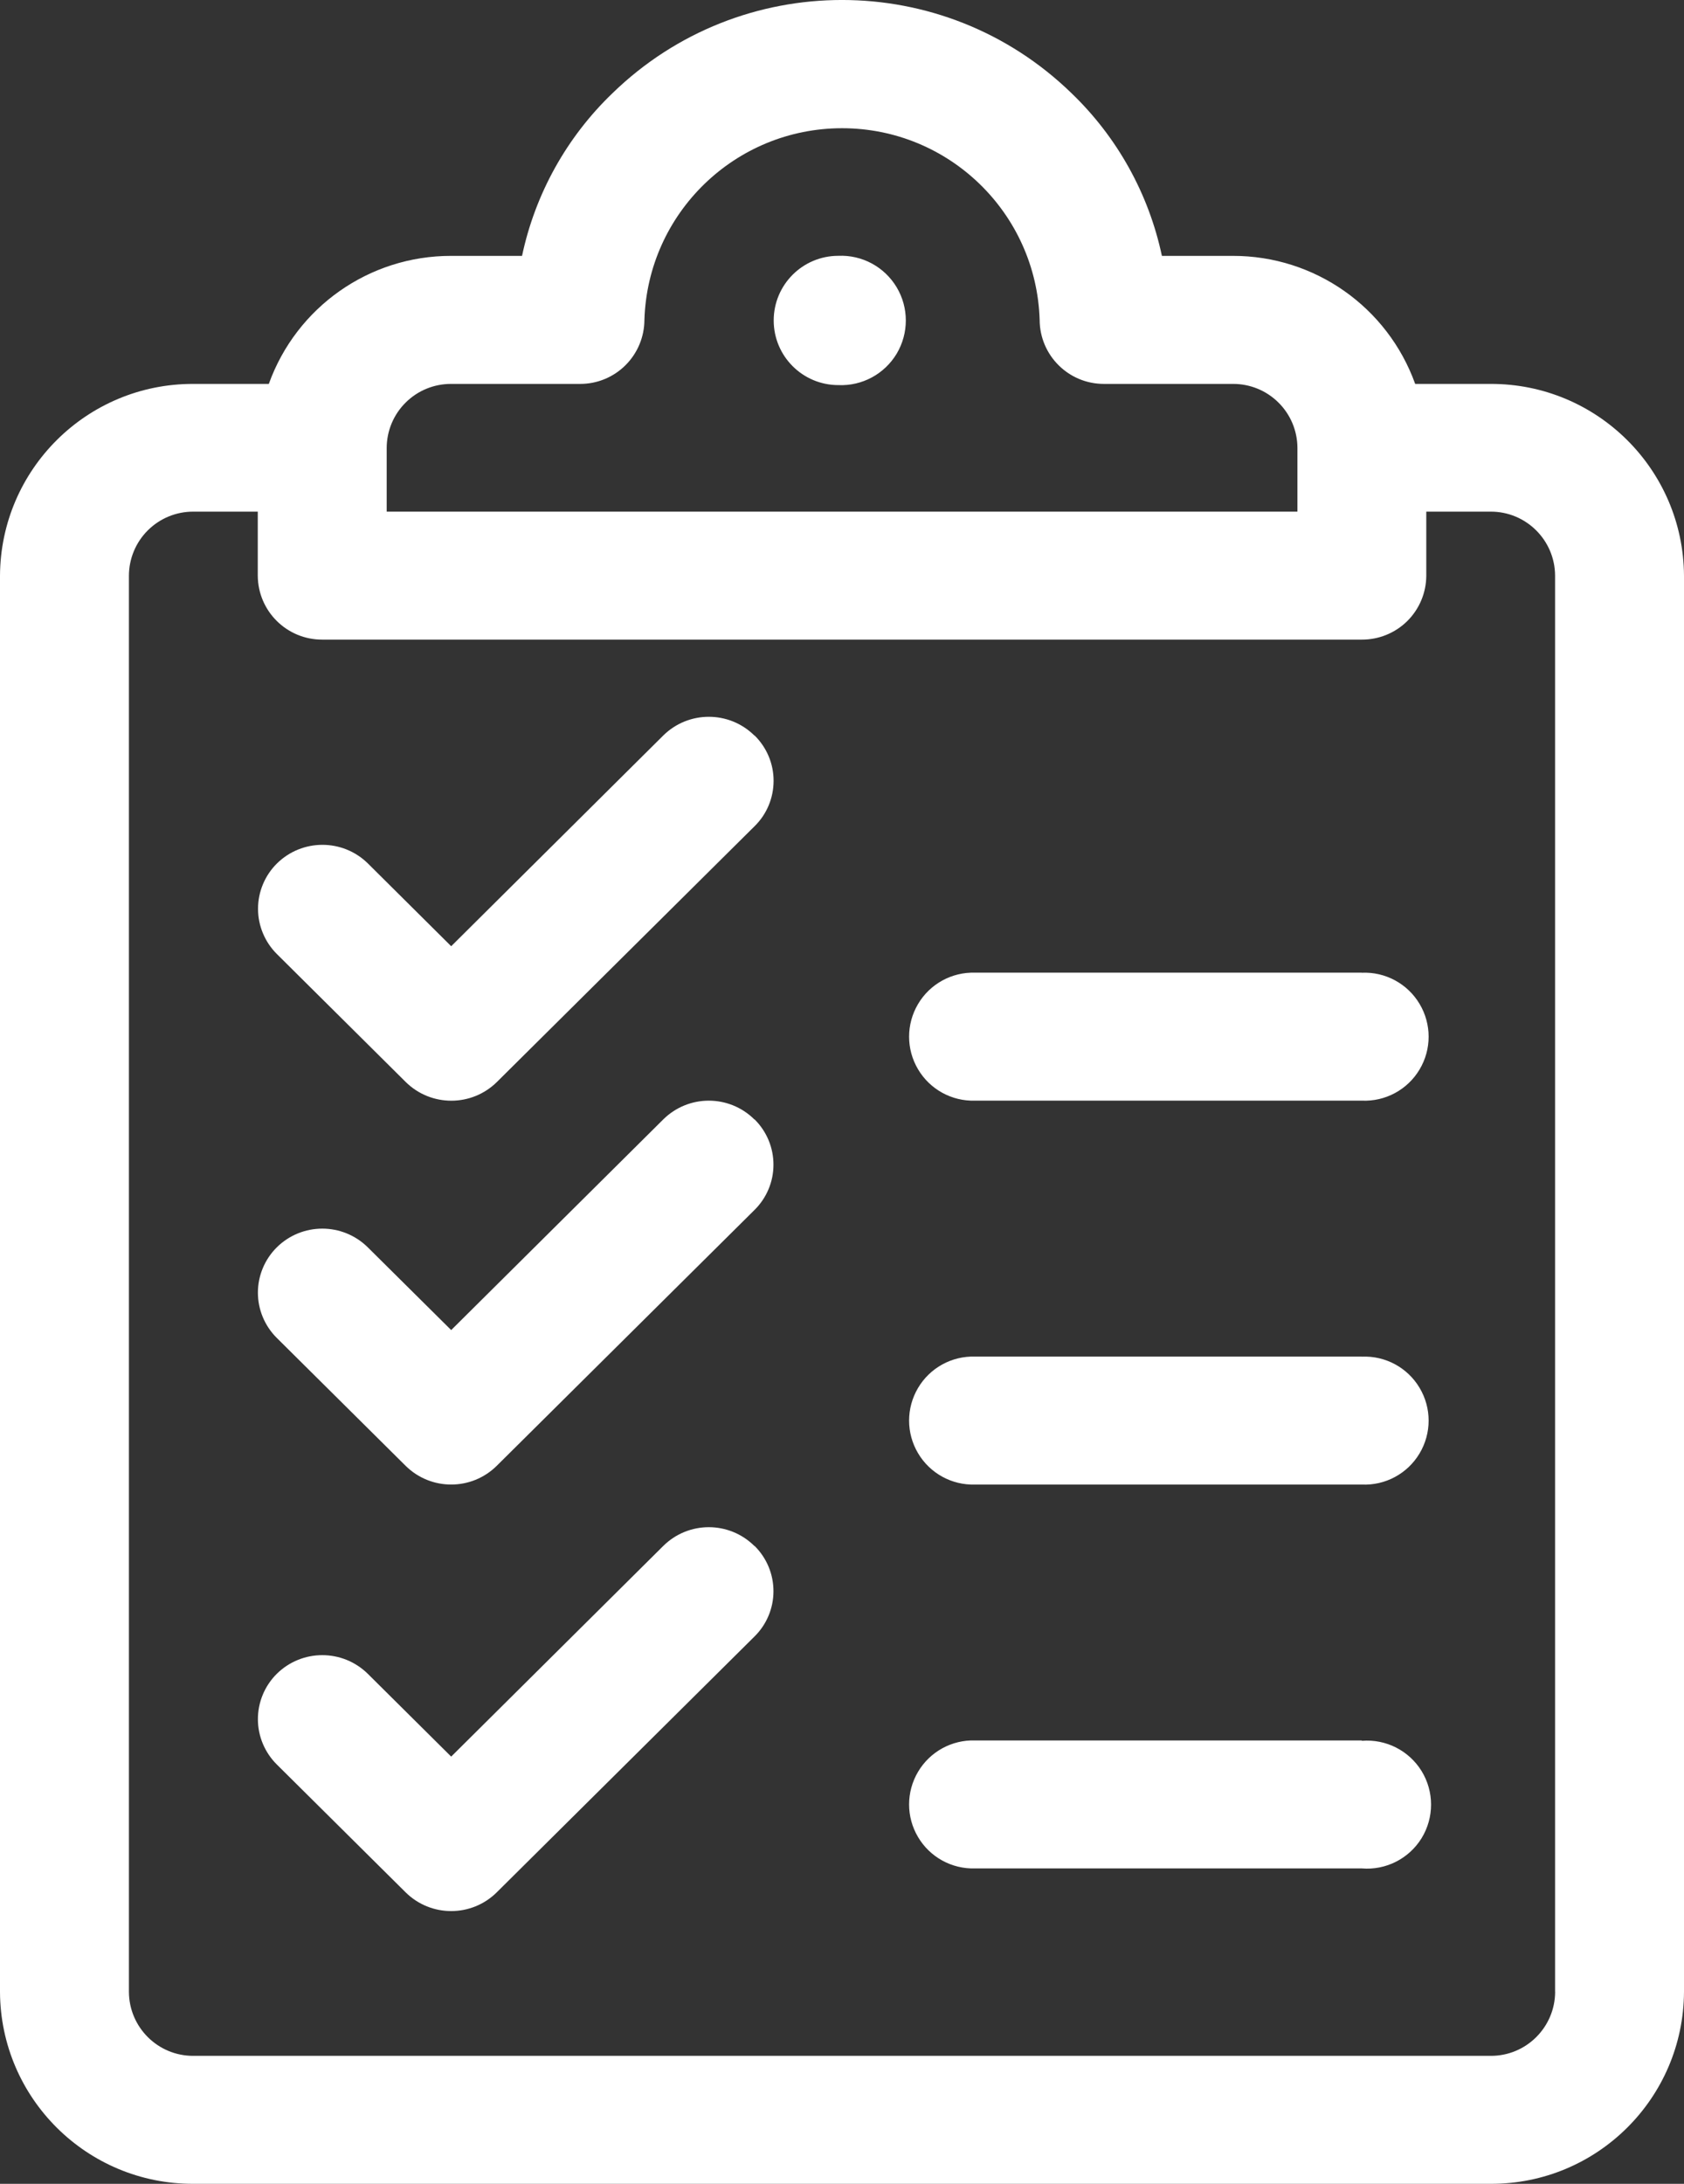 <?xml version="1.0" encoding="UTF-8"?>
<svg width="27px" height="35px" viewBox="0 0 27 35" version="1.1" xmlns="http://www.w3.org/2000/svg" xmlns:xlink="http://www.w3.org/1999/xlink">
    <rect x="0" y="0" width="27" height="35" fill="#333333" stroke="none"/>
    <!-- Generator: Sketch 48.2 (47327) - http://www.bohemiancoding.com/sketch -->
    <title>Icon-Eligibility-Benefits</title>
    <desc>Created with Sketch.</desc>
    <defs></defs>
    <g id="Artboard" stroke="none" stroke-width="1" fill="none" fill-rule="evenodd" transform="translate(-904, -985)">
        <g id="Icon-Eligibility-Benefits" transform="translate(904, 985)" fill="#FFFFFF">
            <path d="M23.9,6.153 L22.69,6.153 C22.247,4.921 21.078,4.099 19.768,4.101 L18.629,4.101 C18.418,3.106 17.913,2.198 17.179,1.493 C15.13,-0.498 11.87,-0.498 9.821,1.493 C9.087,2.197 8.581,3.106 8.37,4.101 L7.232,4.101 C5.922,4.099 4.753,4.921 4.31,6.153 L3.1,6.153 C1.395,6.148 0.008,7.524 0,9.229 L0,31.924 C0.008,33.629 1.395,35.005 3.1,35 L23.9,35 C25.605,35.005 26.991,33.629 27,31.924 L27,9.229 C26.991,7.525 25.605,6.149 23.9,6.153 Z M6.2,7.178 C6.201,6.905 6.31,6.644 6.504,6.452 C6.698,6.259 6.96,6.152 7.233,6.153 L9.3,6.153 C9.573,6.154 9.835,6.046 10.028,5.854 C10.222,5.661 10.331,5.4 10.332,5.127 C10.385,3.415 11.788,2.055 13.501,2.055 C15.213,2.055 16.616,3.415 16.669,5.127 C16.671,5.696 17.134,6.155 17.702,6.153 L19.769,6.153 C20.042,6.152 20.304,6.259 20.498,6.452 C20.692,6.644 20.801,6.905 20.802,7.178 L20.802,8.2 L6.2,8.2 L6.2,7.175 L6.2,7.178 Z M24.934,31.924 C24.931,32.492 24.469,32.951 23.901,32.949 L3.1,32.949 C2.532,32.951 2.07,32.492 2.067,31.924 L2.067,9.229 C2.067,8.956 2.176,8.693 2.37,8.5 C2.564,8.307 2.826,8.199 3.1,8.2 L4.133,8.2 L4.133,9.226 C4.136,9.795 4.599,10.253 5.167,10.251 L21.835,10.251 C22.108,10.252 22.37,10.145 22.564,9.953 C22.758,9.76 22.867,9.499 22.868,9.226 L22.868,8.2 L23.9,8.2 C24.468,8.198 24.931,8.658 24.933,9.226 L24.933,31.921 L24.934,31.924 Z M13.441,4.1 C12.869,4.1 12.405,4.564 12.405,5.136 C12.405,5.708 12.869,6.172 13.441,6.172 C13.822,6.189 14.181,5.995 14.377,5.668 C14.572,5.34 14.572,4.932 14.377,4.605 C14.181,4.277 13.822,4.083 13.441,4.1 Z M12.095,11.788 C11.69,11.388 11.039,11.388 10.634,11.788 L7.234,15.165 L5.9,13.84 C5.495,13.44 4.844,13.44 4.439,13.84 C4.246,14.032 4.137,14.293 4.137,14.565 C4.137,14.837 4.246,15.098 4.439,15.29 L6.505,17.341 C6.91,17.741 7.562,17.741 7.967,17.341 L12.099,13.241 C12.294,13.05 12.403,12.788 12.403,12.515 C12.404,12.242 12.294,11.981 12.1,11.789 L12.095,11.788 Z M12.095,17.941 C11.69,17.54 11.039,17.54 10.634,17.941 L7.234,21.317 L5.898,19.992 C5.493,19.591 4.842,19.591 4.437,19.992 C4.244,20.184 4.135,20.445 4.135,20.717 C4.135,20.989 4.244,21.25 4.437,21.442 L6.503,23.492 C6.908,23.893 7.56,23.893 7.965,23.492 L12.097,19.392 C12.291,19.201 12.401,18.94 12.401,18.668 C12.402,18.395 12.293,18.134 12.1,17.942 L12.095,17.941 Z M21.834,15.589 L15.634,15.589 C15.26,15.577 14.909,15.77 14.719,16.092 C14.528,16.415 14.528,16.815 14.719,17.137 C14.909,17.459 15.26,17.652 15.634,17.64 L21.834,17.64 C22.211,17.657 22.567,17.465 22.76,17.141 C22.954,16.817 22.954,16.413 22.76,16.089 C22.567,15.765 22.211,15.573 21.834,15.59 L21.834,15.589 Z M21.834,21.742 L15.634,21.742 C15.26,21.73 14.909,21.923 14.719,22.245 C14.528,22.568 14.528,22.968 14.719,23.29 C14.909,23.612 15.26,23.805 15.634,23.793 L21.834,23.793 C22.211,23.81 22.567,23.618 22.76,23.294 C22.954,22.97 22.954,22.566 22.76,22.242 C22.567,21.918 22.211,21.726 21.834,21.743 L21.834,21.742 Z M21.834,27.894 L15.634,27.894 C15.26,27.882 14.909,28.075 14.719,28.397 C14.528,28.72 14.528,29.12 14.719,29.442 C14.909,29.764 15.26,29.957 15.634,29.945 L21.834,29.945 C22.22,29.977 22.59,29.789 22.793,29.46 C22.995,29.13 22.995,28.715 22.793,28.385 C22.59,28.056 22.22,27.868 21.834,27.9 L21.834,27.894 Z M12.095,24.777 C11.69,24.376 11.039,24.376 10.634,24.777 L7.234,28.153 L5.898,26.827 C5.493,26.427 4.842,26.427 4.437,26.827 C4.244,27.019 4.135,27.28 4.135,27.553 C4.135,27.825 4.244,28.086 4.437,28.278 L6.503,30.328 C6.908,30.729 7.56,30.729 7.965,30.328 L12.097,26.228 C12.291,26.037 12.401,25.776 12.401,25.504 C12.402,25.231 12.293,24.97 12.1,24.778 L12.095,24.777 Z"></path>
        </g>
    </g>
</svg>